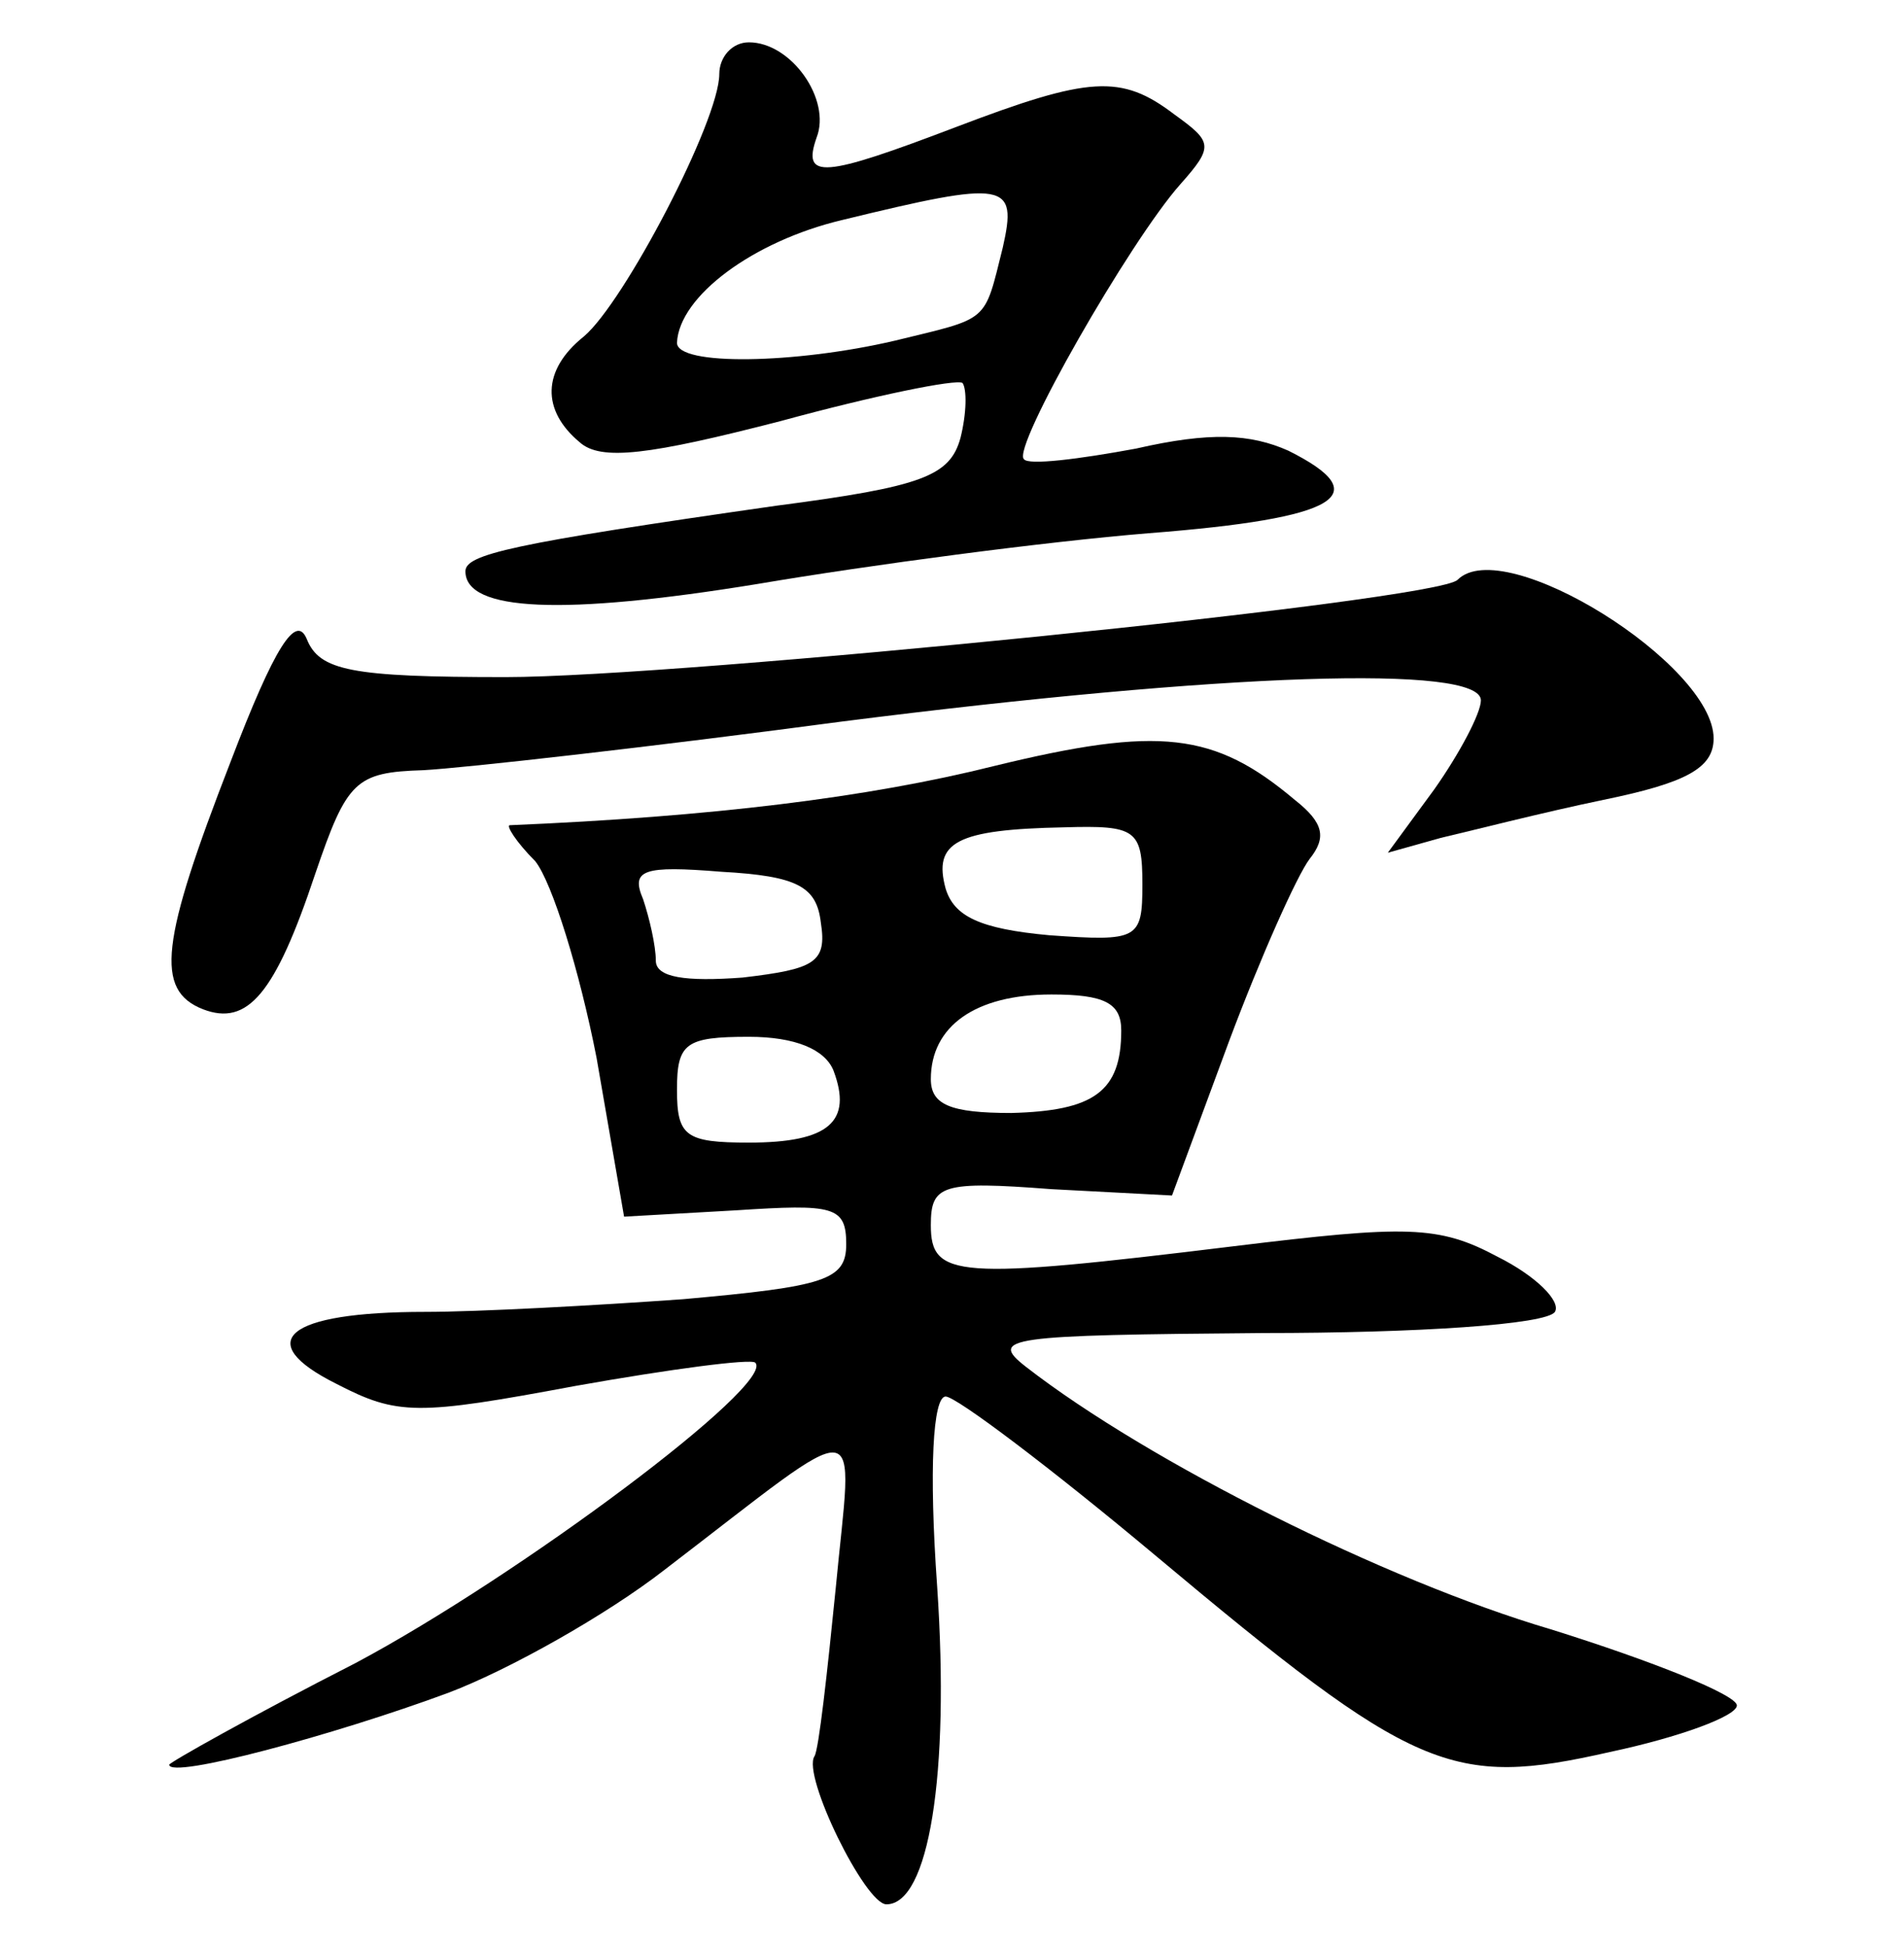 <?xml version="1.0" standalone="no"?>
<!DOCTYPE svg PUBLIC "-//W3C//DTD SVG 20010904//EN"
 "http://www.w3.org/TR/2001/REC-SVG-20010904/DTD/svg10.dtd">
<svg version="1.0" xmlns="http://www.w3.org/2000/svg"
 width="90pt" height="92pt" viewBox="0 0 90 92"
 preserveAspectRatio="xMidYMid meet">
<g transform="translate(0,92) scale(0.1,-0.1)"
fill="#000000" stroke="none">
<path d="M340 885 c0 -22 -45 -108 -64 -124 -20 -16 -20 -35 -2 -50 10 -9 33
-6 95 10 44 12 83 20 86 18 2 -3 2 -14 -1 -26 -5 -18 -18 -23 -87 -32 -126
-18 -147 -23 -147 -31 0 -19 46 -21 138 -6 53 9 136 20 185 24 90 7 108 18 66
39 -18 8 -37 9 -72 1 -27 -5 -51 -8 -53 -5 -6 5 50 103 74 130 16 18 15 20 -3
33 -25 19 -40 18 -103 -6 -63 -24 -73 -25 -66 -5 7 18 -12 45 -32 45 -8 0 -14
-7 -14 -15z m134 -82 c-9 -36 -6 -33 -51 -44 -47 -11 -103 -12 -103 -1 1 22
36 48 78 58 78 19 83 18 76 -13z"/>
<path d="M689 646 c-9 -10 -368 -46 -450 -46 -73 0 -88 3 -94 18 -5 12 -15 -3
-36 -58 -33 -85 -36 -108 -13 -117 21 -8 34 7 53 64 15 44 19 48 51 49 19 1
108 11 198 23 181 23 302 27 302 10 0 -6 -10 -25 -22 -42 l-22 -30 25 7 c13 3
48 12 77 18 39 8 52 15 52 29 0 35 -99 97 -121 75z"/>
<path d="M470 558 c-60 -15 -134 -24 -229 -28 -2 0 3 -8 12 -17 8 -10 21 -52
29 -93 l13 -75 53 3 c46 3 52 2 52 -16 0 -17 -10 -20 -77 -26 -42 -3 -97 -6
-122 -6 -66 0 -82 -14 -42 -34 29 -15 38 -15 113 -1 45 8 83 13 85 11 10 -10
-112 -101 -189 -142 -49 -25 -88 -47 -88 -48 0 -7 78 14 132 34 29 11 75 37
102 58 98 75 89 76 81 -9 -4 -40 -8 -76 -10 -79 -6 -9 24 -70 34 -70 20 0 30
61 24 150 -4 56 -2 90 4 90 5 0 50 -34 99 -75 123 -103 140 -110 215 -93 33 7
60 17 60 22 0 5 -40 21 -88 36 -78 23 -190 79 -248 124 -18 14 -9 15 112 16
73 0 134 4 138 10 3 5 -9 17 -27 26 -28 15 -43 15 -125 5 -131 -16 -143 -15
-143 10 0 19 5 21 57 17 l57 -3 27 73 c15 40 32 78 38 86 8 10 7 17 -7 28 -38
32 -64 35 -142 16z m70 -56 c0 -26 -2 -27 -44 -24 -33 3 -45 9 -49 22 -6 22 5
28 56 29 34 1 37 -1 37 -27z m-152 -18 c3 -19 -3 -22 -37 -26 -27 -2 -41 0
-41 8 0 7 -3 20 -6 29 -6 14 0 16 37 13 36 -2 45 -7 47 -24z m142 -51 c0 -29
-13 -38 -52 -39 -29 0 -38 4 -38 16 0 25 21 40 57 40 25 0 33 -4 33 -17z
m-136 -19 c9 -24 -2 -34 -40 -34 -30 0 -34 3 -34 25 0 22 4 25 34 25 22 0 36
-6 40 -16z"/>
</g>
</svg>
